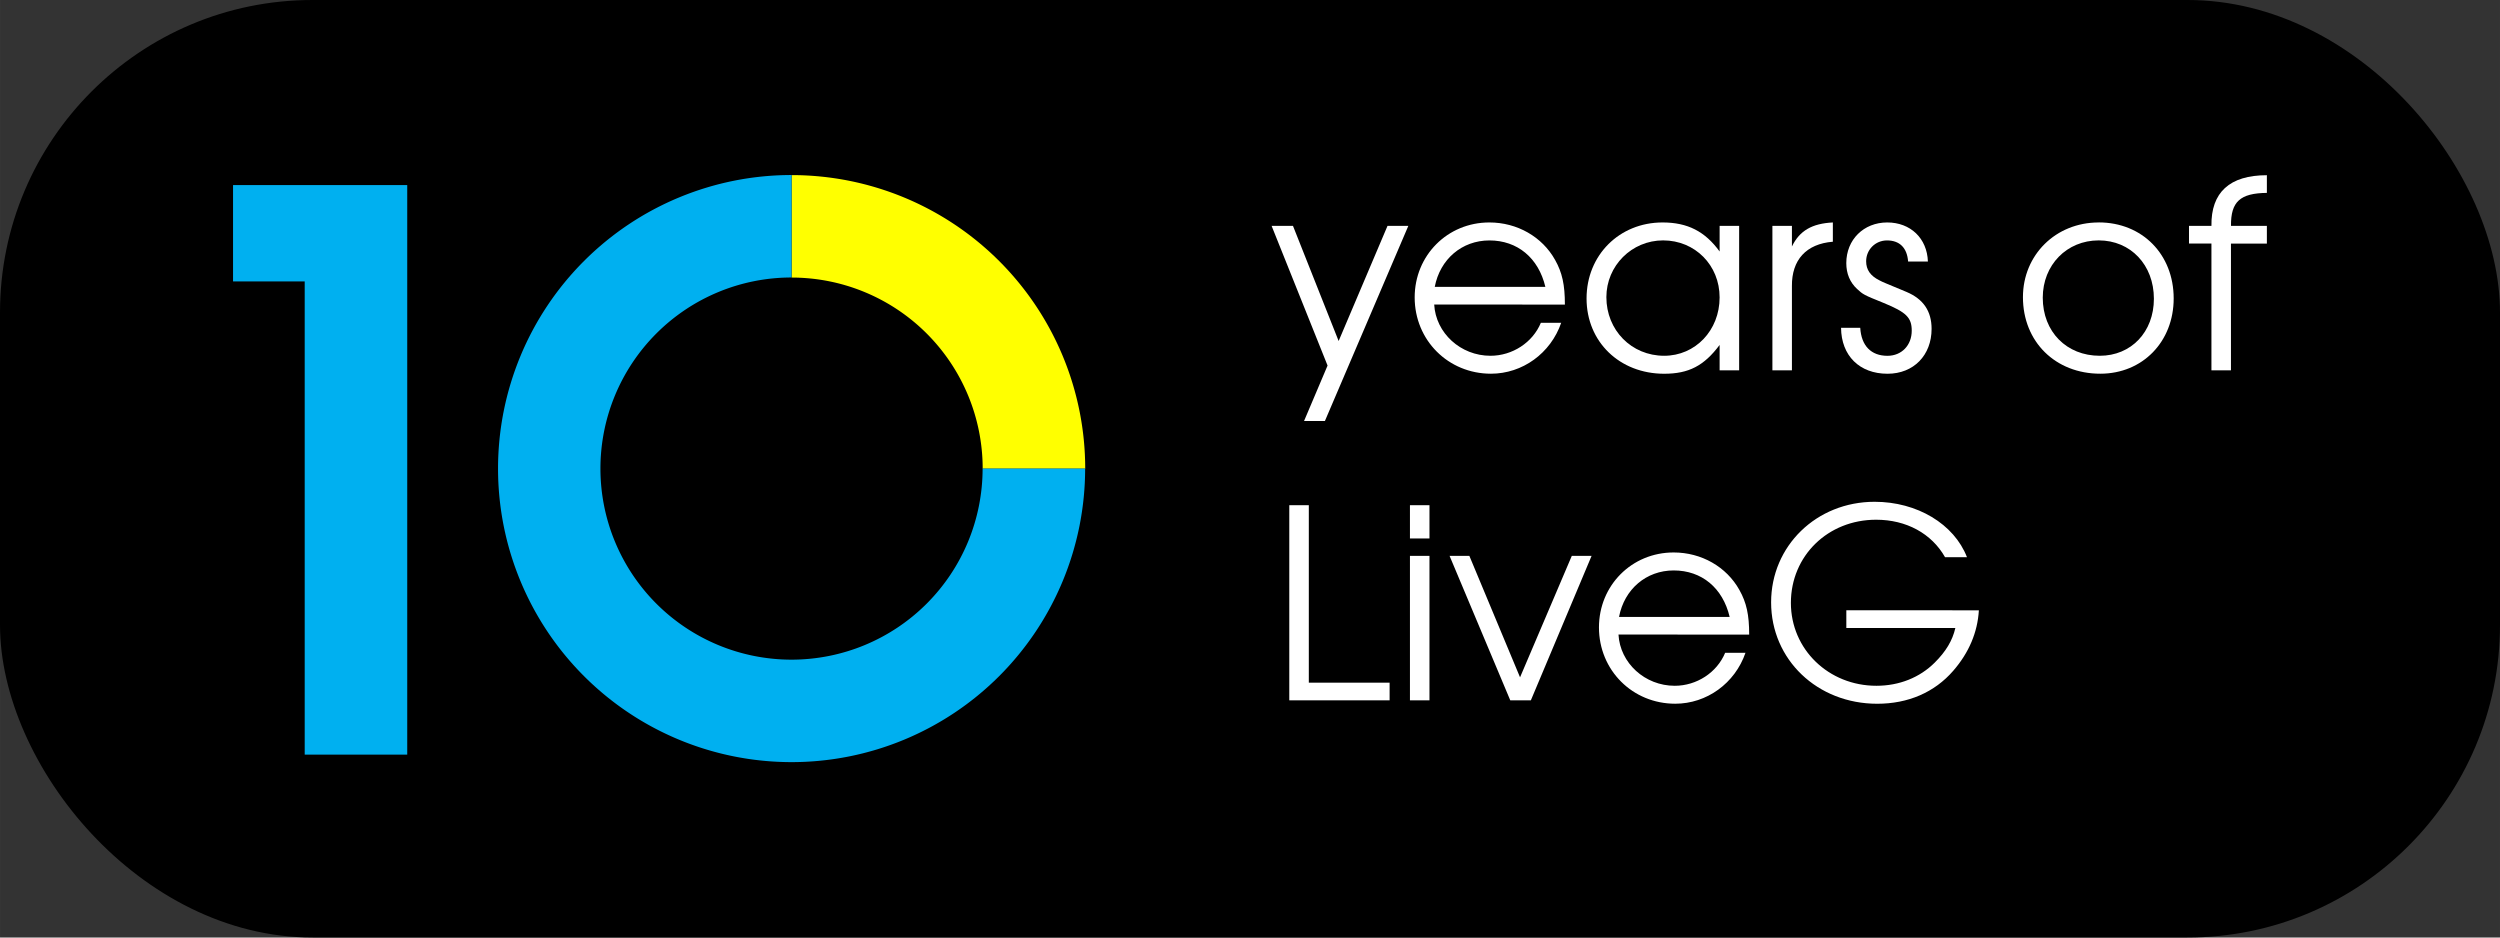 <?xml version="1.0" encoding="UTF-8" standalone="no"?>
<!-- Created with Inkscape (http://www.inkscape.org/) -->

<svg
   width="256"
   height="96"
   viewBox="0 0 67.733 25.4"
   version="1.1"
   id="svg5"
   xml:space="preserve"
   inkscape:version="1.2.2 (b0a8486541, 2022-12-01)"
   sodipodi:docname="10years_en.svg"
   xmlns:inkscape="http://www.inkscape.org/namespaces/inkscape"
   xmlns:sodipodi="http://sodipodi.sourceforge.net/DTD/sodipodi-0.dtd"
   xmlns="http://www.w3.org/2000/svg"
   xmlns:svg="http://www.w3.org/2000/svg"><rect x="0" y="0" width="67.733" height="25.4" fill="#333333" stroke="none"/><sodipodi:namedview
     id="namedview7"
     pagecolor="#505050"
     bordercolor="#ffffff"
     borderopacity="1"
     inkscape:showpageshadow="0"
     inkscape:pageopacity="0"
     inkscape:pagecheckerboard="1"
     inkscape:deskcolor="#505050"
     inkscape:document-units="px"
     showgrid="false"
     inkscape:zoom="1.6106622"
     inkscape:cx="99.338024"
     inkscape:cy="67.674029"
     inkscape:window-width="1920"
     inkscape:window-height="1026"
     inkscape:window-x="0"
     inkscape:window-y="32"
     inkscape:window-maximized="1"
     inkscape:current-layer="g1470" /><defs
     id="defs2" /><g
     inkscape:label="Layer 1"
     inkscape:groupmode="layer"
     id="layer1"><rect
       style="fill:#000000;stroke-width:1.269;stop-color:#000000"
       id="rect234"
       width="67.733"
       height="25.4"
       x="8.8817842e-16"
       y="0"
       ry="8.467" /><g
       id="g1470"
       transform="translate(0.585)"><g
         id="g1434"
         transform="matrix(1.973,0,0,1.973,19.449,44.133)"><path
           d="m -5.97,-12.006 h 1.408 v -7.821 h -2.392 v 1.323 h 0.984 z"
           style="font-weight:bold;font-size:10.583px;line-height:1.25;font-family:'URW Gothic';-inkscape-font-specification:'URW Gothic';letter-spacing:0px;word-spacing:0px;fill:#00b0f0;fill-opacity:1;stroke-width:0.265"
           id="path512" /><g
           id="g598"><path
             id="rect835"
             style="fill:#ffff00;fill-opacity:1;stroke:none;stroke-width:0.049;stop-color:#000000"
             d="m 0.716,-19.965 v 1.408 a 2.624,2.624 0 0 1 2.624,2.624 h 1.408 a 4.031,4.031 0 0 0 -4.031,-4.031 z" /><path
             id="path833-6"
             style="fill:#00b0f0;fill-opacity:1;stroke:none;stroke-width:0.083;stop-color:#000000"
             d="m 0.716,-19.965 a 4.031,4.031 0 0 0 -4.031,4.031 4.031,4.031 0 0 0 4.031,4.031 4.031,4.031 0 0 0 4.031,-4.031 H 3.339 a 2.624,2.624 0 0 1 -2.624,2.624 2.624,2.624 0 0 1 -2.624,-2.624 2.624,2.624 0 0 1 2.624,-2.624 z m 0.125,0.002 a 4.031,4.031 0 0 1 0.019,5.17e-4 4.031,4.031 0 0 0 -0.019,-5.17e-4 z m 0.191,0.01 a 4.031,4.031 0 0 1 0.014,0.002 4.031,4.031 0 0 0 -0.014,-0.002 z m 0.105,0.01 a 4.031,4.031 0 0 1 0.018,0.002 4.031,4.031 0 0 0 -0.018,-0.002 z m 0.042,0.005 a 4.031,4.031 0 0 1 0.042,0.005 4.031,4.031 0 0 0 -0.042,-0.005 z m 0.105,0.013 a 4.031,4.031 0 0 1 0.021,0.003 4.031,4.031 0 0 0 -0.021,-0.003 z m 0.042,0.006 a 4.031,4.031 0 0 1 0.016,0.003 4.031,4.031 0 0 0 -0.016,-0.003 z m 0.063,0.01 a 4.031,4.031 0 0 1 0.021,0.004 4.031,4.031 0 0 0 -0.021,-0.004 z m 0.188,0.036 a 4.031,4.031 0 0 1 0.019,0.004 4.031,4.031 0 0 0 -0.019,-0.004 z m 0.348,0.092 a 4.031,4.031 0 0 1 0.02,0.006 4.031,4.031 0 0 0 -0.02,-0.006 z m 0.627,0.256 a 4.031,4.031 0 0 1 0.015,0.008 4.031,4.031 0 0 0 -0.015,-0.008 z m 0.094,0.049 a 4.031,4.031 0 0 1 0.019,0.01 4.031,4.031 0 0 0 -0.019,-0.01 z m 0.056,0.031 a 4.031,4.031 0 0 1 0.018,0.01 4.031,4.031 0 0 0 -0.018,-0.01 z m 0.037,0.021 a 4.031,4.031 0 0 1 0.029,0.017 4.031,4.031 0 0 0 -0.029,-0.017 z m 0.355,0.231 a 4.031,4.031 0 0 1 0.012,0.009 4.031,4.031 0 0 0 -0.012,-0.009 z m 0.134,0.103 a 4.031,4.031 0 0 1 0.011,0.009 4.031,4.031 0 0 0 -0.011,-0.009 z m 0.21,0.179 a 4.031,4.031 0 0 1 0.016,0.014 4.031,4.031 0 0 0 -0.016,-0.014 z m 0.182,0.177 a 4.031,4.031 0 0 1 0.012,0.012 4.031,4.031 0 0 0 -0.012,-0.012 z m 0.087,0.093 a 4.031,4.031 0 0 1 0.009,0.01 4.031,4.031 0 0 0 -0.009,-0.01 z m 0.07,0.079 a 4.031,4.031 0 0 1 0.009,0.011 4.031,4.031 0 0 0 -0.009,-0.011 z m 0.134,0.164 a 4.031,4.031 0 0 1 0.009,0.012 4.031,4.031 0 0 0 -0.009,-0.012 z M 4.009,-18.259 a 4.031,4.031 0 0 1 0.012,0.018 4.031,4.031 0 0 0 -0.012,-0.018 z m 0.024,0.035 a 4.031,4.031 0 0 1 0.012,0.018 4.031,4.031 0 0 0 -0.012,-0.018 z m 0.149,0.232 a 4.031,4.031 0 0 1 0.005,0.009 4.031,4.031 0 0 0 -0.005,-0.009 z m 0.333,0.708 a 4.031,4.031 0 0 1 0.005,0.014 4.031,4.031 0 0 0 -0.005,-0.014 z m 0.034,0.1 a 4.031,4.031 0 0 1 0.004,0.014 4.031,4.031 0 0 0 -0.004,-0.014 z m 0.032,0.101 a 4.031,4.031 0 0 1 0.005,0.017 4.031,4.031 0 0 0 -0.005,-0.017 z m 0.055,0.205 a 4.031,4.031 0 0 1 0.004,0.016 4.031,4.031 0 0 0 -0.004,-0.016 z m 0.024,0.103 a 4.031,4.031 0 0 1 0.004,0.021 4.031,4.031 0 0 0 -0.004,-0.021 z m 0.035,0.187 a 4.031,4.031 0 0 1 0.004,0.021 4.031,4.031 0 0 0 -0.004,-0.021 z m 0.037,0.294 a 4.031,4.031 0 0 1 0.002,0.02 4.031,4.031 0 0 0 -0.002,-0.02 z m 0.007,0.085 a 4.031,4.031 0 0 1 0.003,0.042 4.031,4.031 0 0 0 -0.003,-0.042 z m 0.006,0.106 a 4.031,4.031 0 0 1 0.001,0.019 4.031,4.031 0 0 0 -0.001,-0.019 z" /></g></g><g
         aria-label="years of
LiveG"
         id="text1438"
         style="font-size:7.153px;line-height:1.25;font-family:'URW Gothic';-inkscape-font-specification:'URW Gothic';letter-spacing:0px;word-spacing:0px;stroke-width:0.179"><path
           d="m 34.746,11.406 h 0.565 l 2.26,-5.286 H 37.007 L 35.683,9.239 34.446,6.12 h -0.579 l 1.516,3.784 z"
           style="fill:#ffffff"
           id="path297" /><path
           d="m 41.813,8.252 c 0,-0.536 -0.072,-0.865 -0.265,-1.209 -0.35,-0.629 -1.03,-1.016 -1.781,-1.016 -1.137,0 -2.024,0.894 -2.024,2.031 0,1.159 0.908,2.067 2.067,2.067 0.851,0 1.617,-0.551 1.903,-1.38 h -0.551 c -0.222,0.536 -0.772,0.894 -1.366,0.894 -0.808,0 -1.481,-0.615 -1.524,-1.388 z M 38.287,7.773 c 0.143,-0.751 0.737,-1.259 1.481,-1.259 0.758,0 1.33,0.472 1.516,1.259 z"
           style="fill:#ffffff"
           id="path299" /><path
           d="M 46.534,6.12 H 46.005 V 6.814 C 45.611,6.271 45.139,6.027 44.46,6.027 c -1.173,0 -2.06,0.887 -2.06,2.06 0,1.173 0.894,2.039 2.103,2.039 0.665,0 1.08,-0.215 1.502,-0.78 v 0.687 h 0.529 z m -2.06,0.393 c 0.865,0 1.531,0.672 1.531,1.545 0,0.894 -0.658,1.581 -1.502,1.581 -0.887,0 -1.566,-0.694 -1.566,-1.588 0,-0.851 0.687,-1.538 1.538,-1.538 z"
           style="fill:#ffffff"
           id="path301" /><path
           d="m 47.435,10.033 h 0.529 V 7.751 c -0.007,-0.708 0.386,-1.144 1.109,-1.202 V 6.027 c -0.565,0.029 -0.901,0.222 -1.109,0.651 V 6.12 h -0.529 z"
           style="fill:#ffffff"
           id="path303" /><path
           d="m 49.295,8.881 c 0.007,0.758 0.501,1.245 1.259,1.245 0.708,0 1.194,-0.501 1.194,-1.216 0,-0.479 -0.222,-0.808 -0.68,-1.001 C 50.468,7.658 50.439,7.651 50.332,7.594 50.089,7.472 49.975,7.308 49.975,7.079 c 0,-0.315 0.25,-0.565 0.565,-0.565 0.343,0 0.544,0.2 0.572,0.572 h 0.536 c -0.021,-0.629 -0.472,-1.059 -1.102,-1.059 -0.637,0 -1.109,0.465 -1.109,1.102 0,0.286 0.1,0.522 0.293,0.701 0.165,0.15 0.172,0.157 0.722,0.379 0.608,0.25 0.758,0.393 0.758,0.751 0,0.393 -0.272,0.68 -0.658,0.68 -0.443,0 -0.708,-0.272 -0.737,-0.758 z"
           style="fill:#ffffff"
           id="path305" /><path
           d="m 56.276,6.027 c -1.166,0 -2.053,0.88 -2.053,2.024 0,1.209 0.88,2.074 2.096,2.074 1.144,0 1.988,-0.865 1.988,-2.039 0,-1.194 -0.851,-2.06 -2.031,-2.06 z m 0,0.486 c 0.865,0 1.495,0.665 1.495,1.581 0,0.901 -0.615,1.545 -1.466,1.545 -0.901,0 -1.545,-0.651 -1.545,-1.574 0,-0.887 0.651,-1.552 1.516,-1.552 z"
           style="fill:#ffffff"
           id="path307" /><path
           d="m 59.33,10.033 h 0.529 V 6.6 h 0.973 V 6.12 H 59.86 C 59.852,5.462 60.11,5.234 60.832,5.226 V 4.747 c -1.009,0 -1.516,0.465 -1.502,1.373 h -0.608 v 0.479 h 0.608 z"
           style="fill:#ffffff"
           id="path309" /><path
           d="m 34.346,18.974 h 2.718 v -0.479 H 34.875 V 13.688 h -0.529 z"
           style="fill:#ffffff"
           id="path311" /><path
           d="m 37.615,18.974 h 0.529 v -3.913 h -0.529 z m 0,-4.385 H 38.144 V 13.688 h -0.529 z"
           style="fill:#ffffff"
           id="path313" /><path
           d="m 40.333,18.974 h 0.558 l 1.645,-3.913 h -0.536 l -1.402,3.29 -1.373,-3.29 h -0.536 z"
           style="fill:#ffffff"
           id="path315" /><path
           d="m 46.806,17.193 c 0,-0.536 -0.072,-0.865 -0.265,-1.209 -0.35,-0.629 -1.03,-1.016 -1.781,-1.016 -1.137,0 -2.024,0.894 -2.024,2.031 0,1.159 0.908,2.067 2.067,2.067 0.851,0 1.617,-0.551 1.903,-1.38 h -0.551 c -0.222,0.536 -0.772,0.894 -1.366,0.894 -0.808,0 -1.481,-0.615 -1.524,-1.388 z m -3.526,-0.479 c 0.143,-0.751 0.737,-1.259 1.481,-1.259 0.758,0 1.33,0.472 1.516,1.259 z"
           style="fill:#ffffff"
           id="path317" /><path
           d="m 49.438,16.535 v 0.479 h 2.954 c -0.079,0.343 -0.257,0.637 -0.558,0.937 -0.408,0.408 -0.966,0.629 -1.581,0.629 -1.295,0 -2.317,-0.987 -2.317,-2.246 0,-1.273 1.001,-2.253 2.31,-2.253 0.815,0 1.502,0.372 1.867,1.016 h 0.594 c -0.35,-0.901 -1.352,-1.502 -2.503,-1.502 -1.574,0 -2.804,1.194 -2.804,2.725 0,1.552 1.252,2.747 2.875,2.747 0.837,0 1.552,-0.308 2.06,-0.894 0.429,-0.494 0.658,-1.044 0.694,-1.638 z"
           style="fill:#ffffff"
           id="path319" /></g></g></g></svg>
